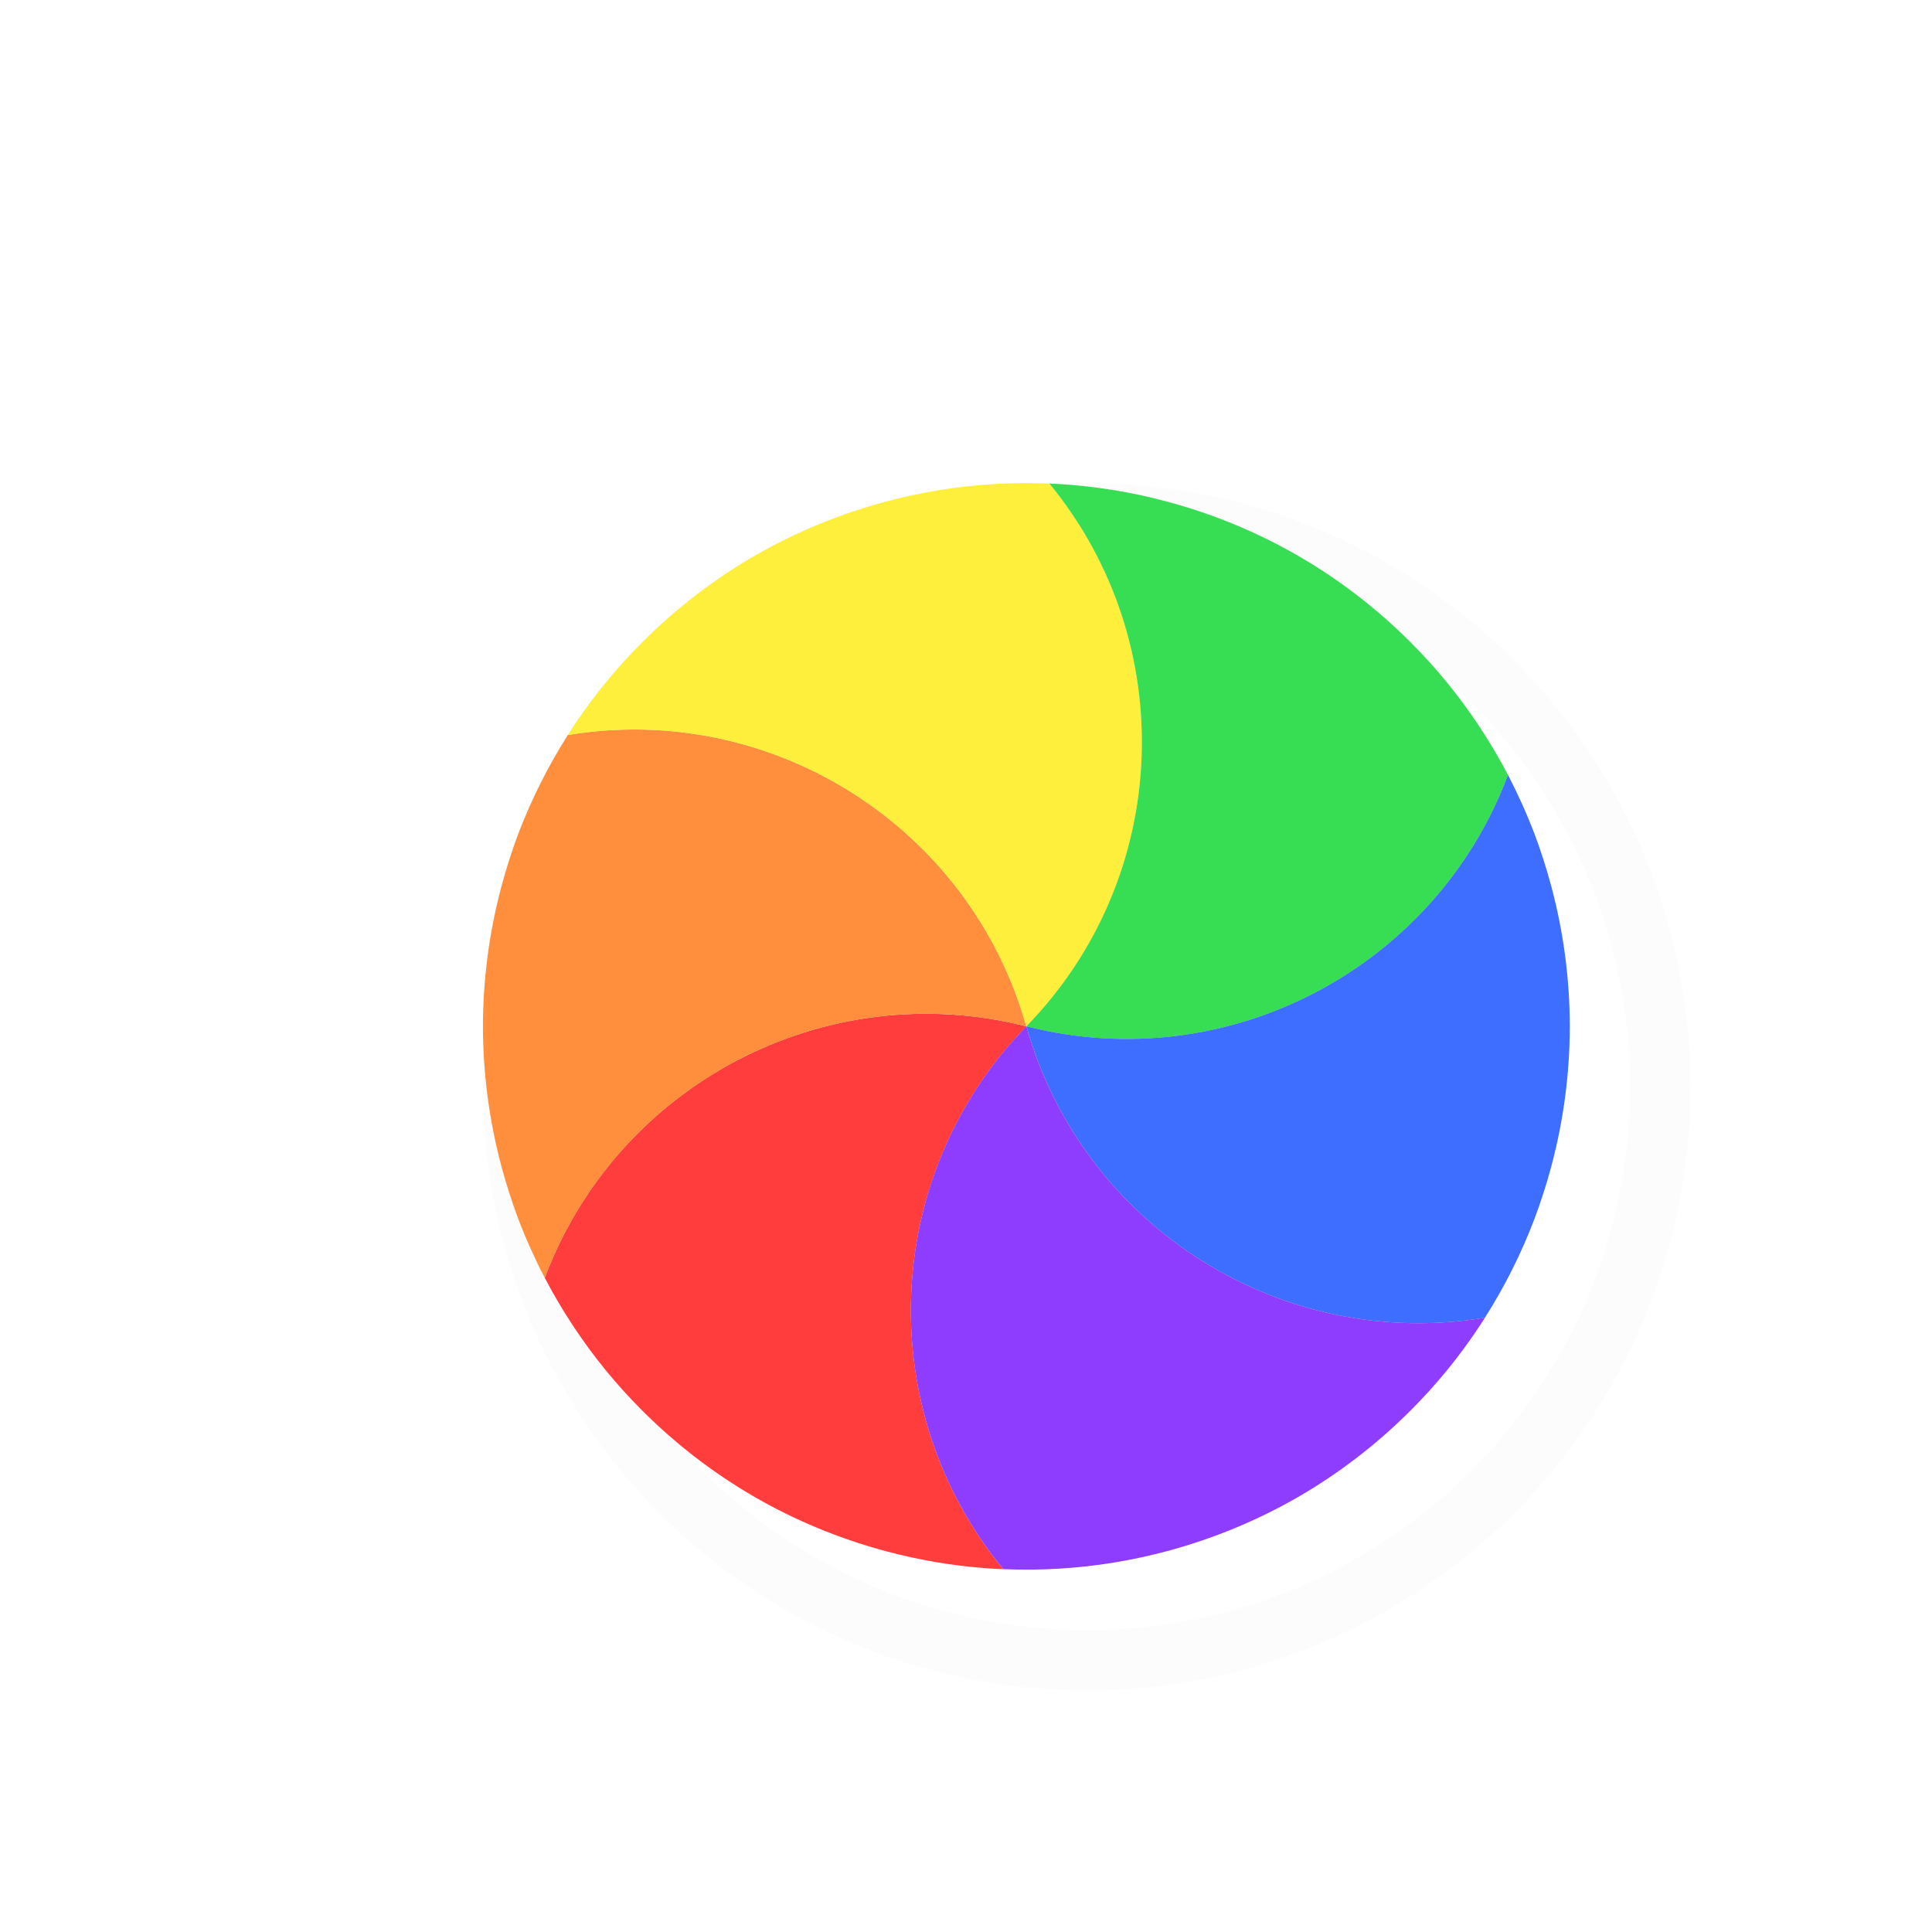 <svg width="32" height="32" viewBox="0 0 32 32" fill="none" xmlns="http://www.w3.org/2000/svg">
<g filter="url(#filter0_d_173_2383)">
<g filter="url(#filter1_d_173_2383)">
<circle cx="16" cy="16" r="9.5" transform="rotate(-165 16 16)" stroke="#FCFCFC" stroke-linejoin="round"/>
</g>
<path d="M15.619 24.991C15.261 24.976 14.905 24.939 14.551 24.882C14.258 24.834 13.964 24.77 13.671 24.692C12.893 24.483 12.166 24.179 11.5 23.795C10.834 23.41 10.207 22.933 9.637 22.363C9.423 22.148 9.221 21.926 9.033 21.696C8.645 21.221 8.307 20.707 8.023 20.165C9.218 16.977 12.643 15.147 16.001 16C13.584 18.481 13.457 22.362 15.619 24.991Z" fill="#FF3D3D"/>
<path d="M8.023 20.165C7.858 19.848 7.711 19.521 7.583 19.186C7.479 18.908 7.387 18.622 7.308 18.329C7.1 17.551 7 16.769 6.999 16C7 15.231 7.1 14.449 7.308 13.671C7.387 13.378 7.479 13.092 7.583 12.814C7.801 12.241 8.077 11.691 8.405 11.174C11.763 10.616 15.06 12.666 16 16C12.643 15.148 9.219 16.978 8.023 20.165Z" fill="#FF8E3D"/>
<path d="M8.404 11.175C8.596 10.873 8.806 10.582 9.033 10.304C9.221 10.074 9.422 9.852 9.637 9.637C10.207 9.067 10.834 8.59 11.499 8.205C12.166 7.821 12.893 7.517 13.671 7.308C13.964 7.23 14.257 7.166 14.55 7.118C15.156 7.02 15.77 6.984 16.382 7.009C18.544 9.638 18.417 13.519 15.999 16C15.059 12.667 11.762 10.616 8.404 11.175Z" fill="#FFEF3D"/>
<path d="M16.381 7.009C16.738 7.024 17.095 7.061 17.449 7.118C17.742 7.166 18.036 7.229 18.329 7.308C19.107 7.516 19.834 7.821 20.5 8.205C21.166 8.59 21.793 9.067 22.363 9.637C22.577 9.851 22.779 10.074 22.967 10.304C23.355 10.779 23.693 11.293 23.977 11.835C22.782 15.022 19.357 16.853 15.999 16C18.416 13.519 18.544 9.638 16.381 7.009Z" fill="#37DD53"/>
<path d="M23.977 11.834C24.142 12.152 24.289 12.479 24.417 12.814C24.521 13.092 24.613 13.378 24.692 13.671C24.901 14.449 25 15.23 25.001 16C25 16.769 24.901 17.551 24.692 18.329C24.613 18.622 24.521 18.907 24.417 19.185C24.199 19.759 23.923 20.309 23.595 20.826C20.237 21.384 16.94 19.333 16 15.999C19.357 16.852 22.782 15.021 23.977 11.834Z" fill="#3D6EFF"/>
<path d="M23.596 20.825C23.404 21.127 23.194 21.418 22.967 21.696C22.779 21.926 22.578 22.148 22.363 22.363C21.794 22.932 21.166 23.41 20.501 23.795C19.834 24.179 19.107 24.483 18.329 24.692C18.036 24.77 17.743 24.833 17.45 24.881C16.844 24.98 16.23 25.016 15.618 24.99C13.456 22.362 13.583 18.48 16 15.999C16.941 19.333 20.238 21.384 23.596 20.825Z" fill="#8E3DFF"/>
</g>
<defs>
<filter id="filter0_d_173_2383" x="0" y="0" width="34" height="34" filterUnits="userSpaceOnUse" color-interpolation-filters="sRGB">
<feFlood flood-opacity="0" result="BackgroundImageFix"/>
<feColorMatrix in="SourceAlpha" type="matrix" values="0 0 0 0 0 0 0 0 0 0 0 0 0 0 0 0 0 0 127 0" result="hardAlpha"/>
<feOffset dx="1" dy="1"/>
<feGaussianBlur stdDeviation="0.5"/>
<feColorMatrix type="matrix" values="0 0 0 0 0 0 0 0 0 0 0 0 0 0 0 0 0 0 0.25 0"/>
<feBlend mode="normal" in2="BackgroundImageFix" result="effect1_dropShadow_173_2383"/>
<feBlend mode="normal" in="SourceGraphic" in2="effect1_dropShadow_173_2383" result="shape"/>
</filter>
<filter id="filter1_d_173_2383" x="4.997" y="4.997" width="24.005" height="24.005" filterUnits="userSpaceOnUse" color-interpolation-filters="sRGB">
<feFlood flood-opacity="0" result="BackgroundImageFix"/>
<feColorMatrix in="SourceAlpha" type="matrix" values="0 0 0 0 0 0 0 0 0 0 0 0 0 0 0 0 0 0 127 0" result="hardAlpha"/>
<feOffset dx="1" dy="1"/>
<feGaussianBlur stdDeviation="1"/>
<feColorMatrix type="matrix" values="0 0 0 0 0 0 0 0 0 0 0 0 0 0 0 0 0 0 0.3 0"/>
<feBlend mode="normal" in2="BackgroundImageFix" result="effect1_dropShadow_173_2383"/>
<feBlend mode="normal" in="SourceGraphic" in2="effect1_dropShadow_173_2383" result="shape"/>
</filter>
</defs>
</svg>

